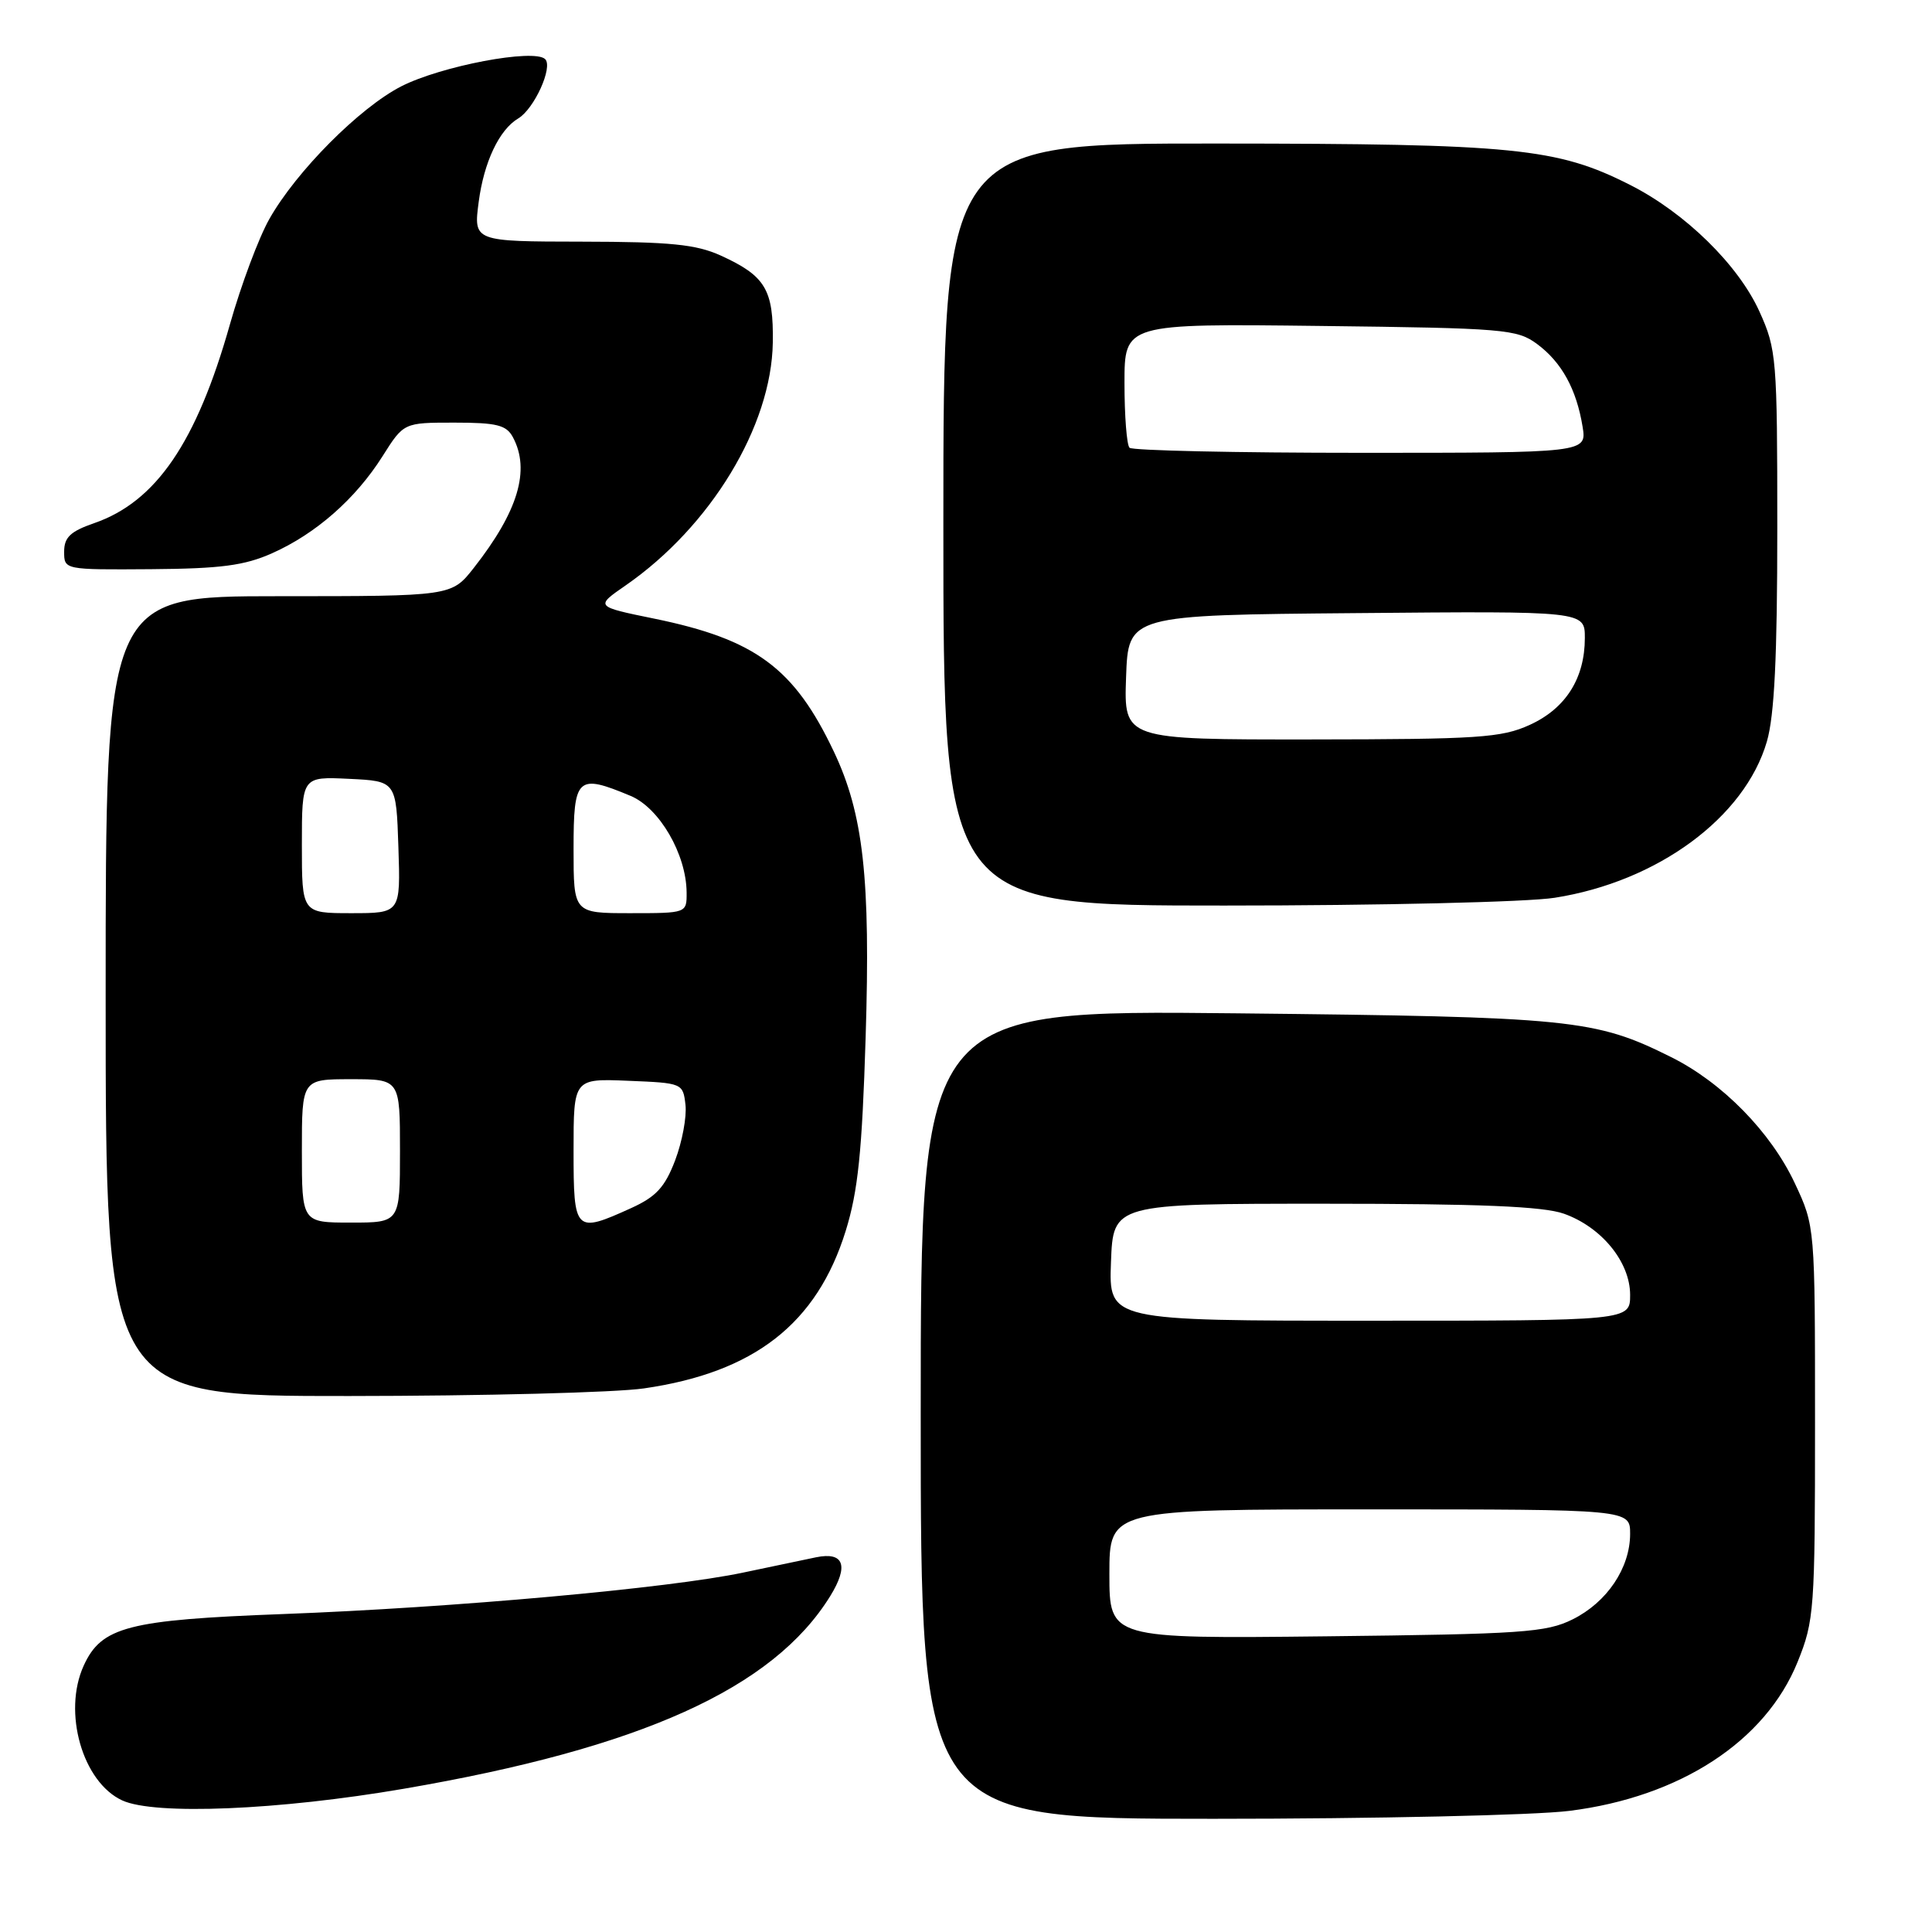 <?xml version="1.0" encoding="UTF-8" standalone="no"?>
<!DOCTYPE svg PUBLIC "-//W3C//DTD SVG 1.1//EN" "http://www.w3.org/Graphics/SVG/1.1/DTD/svg11.dtd" >
<svg xmlns="http://www.w3.org/2000/svg" xmlns:xlink="http://www.w3.org/1999/xlink" version="1.1" viewBox="0 0 256 256">
 <g >
 <path fill="currentColor"
d=" M 207.95 239.95 C 222.63 238.11 233.94 230.73 238.19 220.22 C 240.40 214.75 240.50 213.35 240.50 188.50 C 240.50 162.50 240.50 162.50 237.82 156.78 C 234.64 150.00 228.21 143.44 221.43 140.07 C 211.34 135.04 208.33 134.74 163.75 134.27 C 122.00 133.83 122.00 133.83 122.00 187.42 C 122.00 241.00 122.00 241.00 160.78 241.00 C 182.10 241.00 203.33 240.53 207.95 239.95 Z  M 53.50 237.02 C 84.94 231.63 102.45 223.72 110.01 211.49 C 112.50 207.45 111.82 205.59 108.13 206.35 C 106.68 206.65 102.35 207.56 98.50 208.37 C 88.70 210.45 60.00 213.03 37.50 213.87 C 16.96 214.64 13.44 215.55 11.09 220.71 C 8.28 226.88 10.94 236.16 16.21 238.57 C 20.52 240.54 36.96 239.86 53.50 237.02 Z  M 85.33 183.97 C 99.95 181.86 108.25 175.38 112.06 163.10 C 113.69 157.85 114.23 152.63 114.70 137.50 C 115.36 116.36 114.41 107.84 110.47 99.55 C 105.22 88.50 100.10 84.72 86.68 81.97 C 78.85 80.37 78.85 80.37 82.90 77.57 C 94.17 69.76 102.23 56.47 102.40 45.40 C 102.51 38.37 101.43 36.56 95.50 33.86 C 92.23 32.38 88.86 32.04 77.12 32.02 C 62.74 32.00 62.74 32.00 63.43 26.75 C 64.12 21.48 66.15 17.19 68.66 15.70 C 70.78 14.44 73.30 8.90 72.24 7.84 C 70.80 6.40 58.44 8.74 53.15 11.45 C 47.64 14.28 39.27 22.69 35.70 29.00 C 34.29 31.48 31.94 37.77 30.46 43.00 C 26.04 58.63 20.68 66.48 12.48 69.32 C 9.33 70.41 8.50 71.20 8.50 73.10 C 8.50 75.50 8.51 75.50 20.00 75.42 C 29.26 75.35 32.39 74.94 36.05 73.31 C 41.85 70.73 47.12 66.10 50.69 60.45 C 53.50 56.00 53.50 56.00 60.21 56.00 C 65.83 56.00 67.10 56.32 67.96 57.93 C 70.30 62.29 68.65 67.77 62.78 75.25 C 59.83 79.00 59.83 79.00 36.92 79.00 C 14.00 79.00 14.00 79.00 14.00 132.00 C 14.00 185.00 14.00 185.00 46.25 184.98 C 63.99 184.97 81.57 184.52 85.33 183.97 Z  M 206.00 118.96 C 219.65 116.82 231.19 108.32 234.12 98.26 C 235.12 94.81 235.50 87.04 235.50 70.00 C 235.50 47.45 235.40 46.29 233.14 41.29 C 230.34 35.10 223.30 28.20 216.01 24.51 C 206.33 19.60 200.69 19.04 161.25 19.02 C 125.00 19.00 125.00 19.00 125.00 69.50 C 125.00 120.00 125.00 120.00 162.25 119.99 C 182.74 119.99 202.43 119.53 206.00 118.96 Z  M 147.00 208.57 C 147.00 200.00 147.00 200.00 181.50 200.00 C 216.00 200.00 216.00 200.00 216.00 203.25 C 215.99 207.78 212.94 212.31 208.37 214.58 C 204.88 216.31 201.70 216.53 175.75 216.82 C 147.00 217.14 147.00 217.14 147.00 208.57 Z  M 147.21 167.25 C 147.50 159.50 147.50 159.50 175.50 159.50 C 196.11 159.50 204.48 159.85 207.22 160.82 C 212.21 162.59 216.00 167.22 216.00 171.58 C 216.00 175.00 216.00 175.00 181.46 175.00 C 146.92 175.00 146.92 175.00 147.21 167.25 Z  M 40.00 152.50 C 40.00 143.00 40.00 143.00 46.50 143.00 C 53.00 143.00 53.00 143.00 53.00 152.50 C 53.00 162.00 53.00 162.00 46.50 162.00 C 40.00 162.00 40.00 162.00 40.00 152.50 Z  M 76.00 152.46 C 76.00 142.91 76.00 142.91 83.25 143.21 C 90.43 143.50 90.50 143.53 90.83 146.40 C 91.01 147.99 90.39 151.30 89.46 153.75 C 88.10 157.32 86.93 158.58 83.63 160.08 C 76.18 163.46 76.00 163.28 76.00 152.46 Z  M 40.00 111.95 C 40.00 102.90 40.00 102.90 46.25 103.20 C 52.50 103.50 52.50 103.50 52.79 112.25 C 53.08 121.00 53.08 121.00 46.54 121.00 C 40.00 121.00 40.00 121.00 40.00 111.95 Z  M 76.00 112.50 C 76.00 102.94 76.47 102.50 83.56 105.46 C 87.38 107.06 90.94 113.19 90.98 118.25 C 91.00 121.00 91.00 121.00 83.50 121.00 C 76.00 121.00 76.00 121.00 76.00 112.50 Z  M 149.21 89.75 C 149.50 81.50 149.50 81.50 179.75 81.24 C 210.00 80.97 210.00 80.97 210.00 84.53 C 210.00 89.88 207.46 93.89 202.68 96.06 C 198.94 97.76 195.90 97.96 173.71 97.98 C 148.92 98.00 148.92 98.00 149.21 89.75 Z  M 149.67 59.33 C 149.30 58.97 149.00 55.11 149.00 50.77 C 149.00 42.88 149.00 42.88 174.93 43.19 C 199.40 43.48 201.02 43.62 203.68 45.59 C 206.93 48.00 208.89 51.57 209.70 56.53 C 210.26 60.00 210.26 60.00 180.30 60.00 C 163.82 60.00 150.03 59.70 149.67 59.33 Z "/>
</g>
</svg>